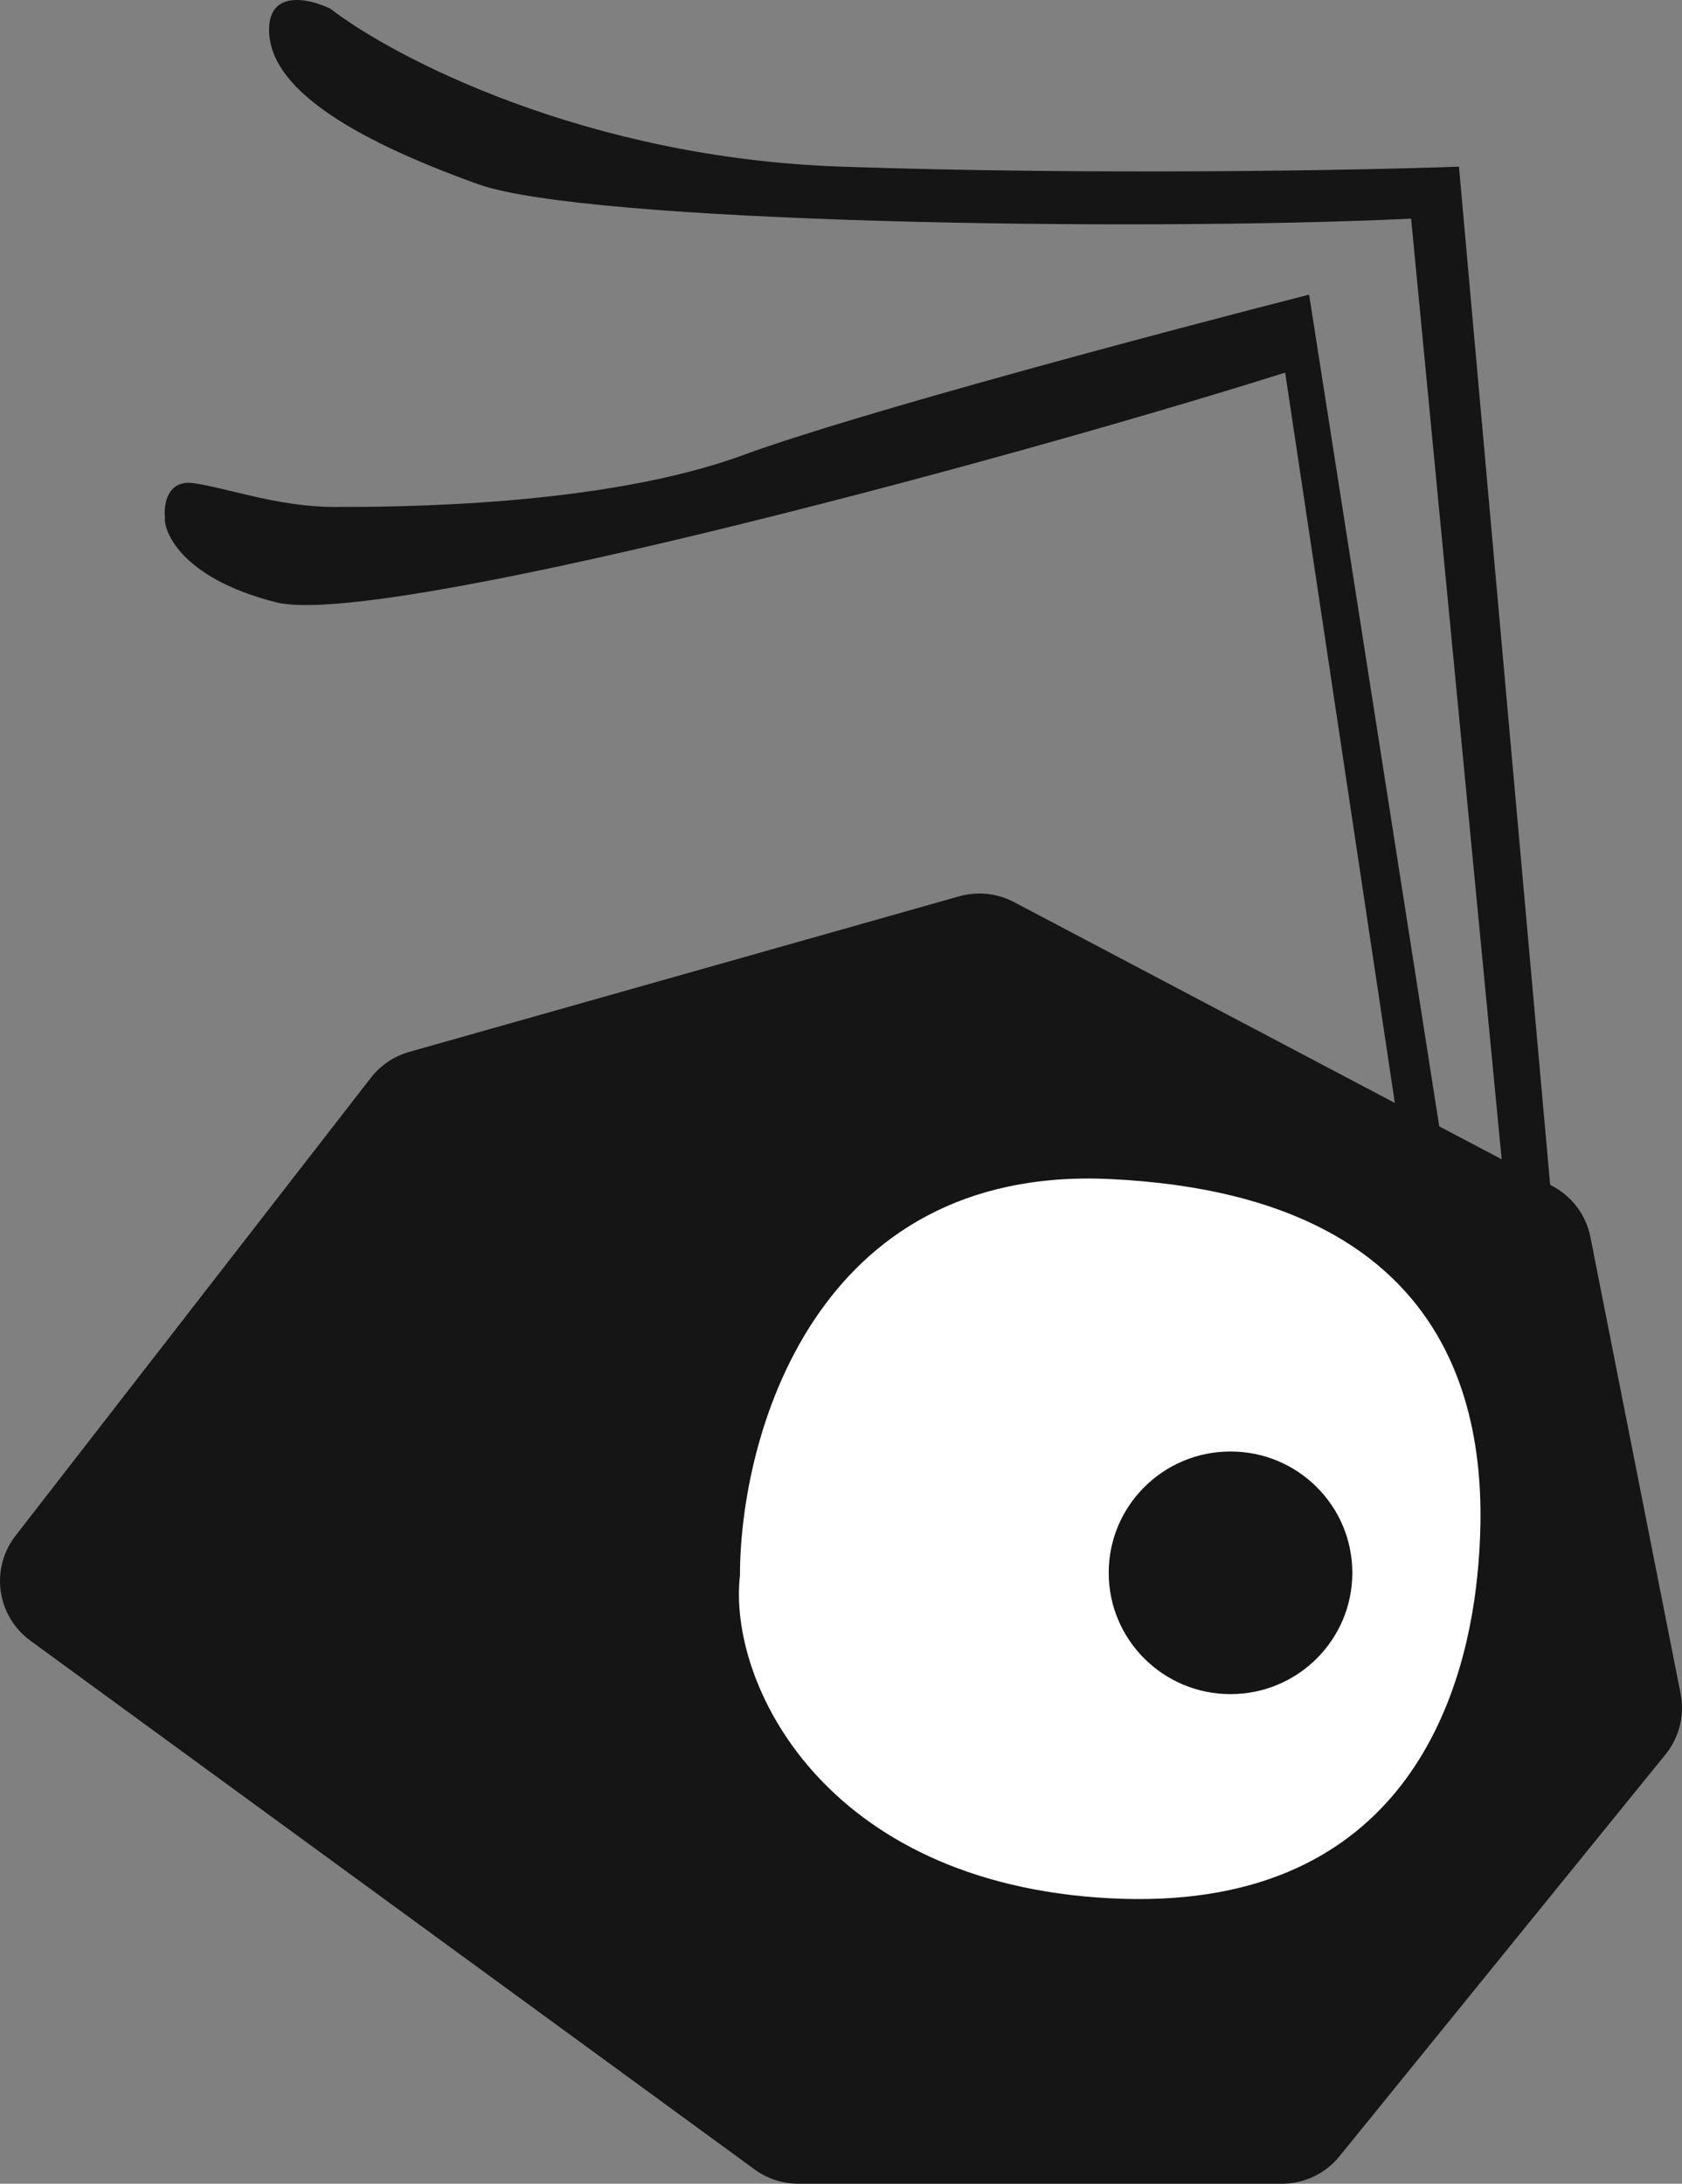 <svg width="513" height="666" viewBox="0 0 513 666" fill="none" xmlns="http://www.w3.org/2000/svg">
<rect x="0" y="0" width="513" height="666" fill="#808080" stroke="none"/>
<g clip-path="url(#clip0_187_410)">
<path d="M113.11 328.702L4.729 468.376C2.88 470.757 1.529 473.484 0.755 476.394C-0.019 479.305 -0.201 482.34 0.22 485.322C0.642 488.304 1.658 491.171 3.21 493.755C4.761 496.339 6.815 498.587 9.252 500.366L230.159 661.643C234.037 664.475 238.72 666.001 243.527 666.001H390.935C394.307 666.001 397.637 665.25 400.68 663.802C403.724 662.353 406.404 660.245 408.525 657.632L507.967 535.075C510.048 532.509 511.539 529.519 512.335 526.317C513.131 523.114 513.213 519.776 512.573 516.538L485.068 377.285C484.417 373.99 483.036 370.882 481.027 368.187C479.017 365.492 476.429 363.278 473.451 361.708L309.28 275.125C304.13 272.409 298.128 271.778 292.523 273.364L124.83 320.807C120.177 322.122 116.07 324.889 113.11 328.702Z" fill="#151515"/>
<path d="M338.467 359.584C248.243 355.355 225.686 438.429 225.686 480.494C221.926 512.869 250.896 574.316 338.467 578.941C426.037 583.566 446.603 520.137 450.583 480.494C454.564 440.851 451.247 364.87 338.467 359.584Z" fill="white"/>
<path d="M375.3 516.677C395.818 516.677 412.451 500.112 412.451 479.678C412.451 459.243 395.818 442.678 375.3 442.678C354.782 442.678 338.148 459.243 338.148 479.678C338.148 500.112 354.782 516.677 375.3 516.677Z" fill="#151515"/>
<path d="M391.968 113.641L425.802 338.945L439.071 344.231L399.266 89.857C356.144 100.869 261.276 126.064 226.779 138.753C183.657 154.61 119.886 154.61 102.057 154.61C84.605 154.61 68.886 148.663 58.935 147.342C50.974 146.285 49.868 153.949 50.311 157.913C49.868 161.22 54.231 176.049 84.145 183.681C115.242 191.606 301.08 142.272 391.968 113.641Z" fill="#151515"/>
<path d="M430.378 66.684L458.242 356.076L473.5 369.29L444.973 50.827C414.677 51.929 334.581 53.47 256.564 50.827C178.547 48.184 120.123 17.571 100.661 2.595C94.247 -0.488 81.555 -3.352 82.085 9.863C82.748 26.381 105.018 41.49 145.757 56.161C178.913 68.102 347.452 70.648 430.378 66.684Z" fill="#151515"/>
</g>
<defs>
<clipPath id="clip0_187_410">
<rect width="513" height="666" fill="white"/>
</clipPath>
</defs>
</svg>
